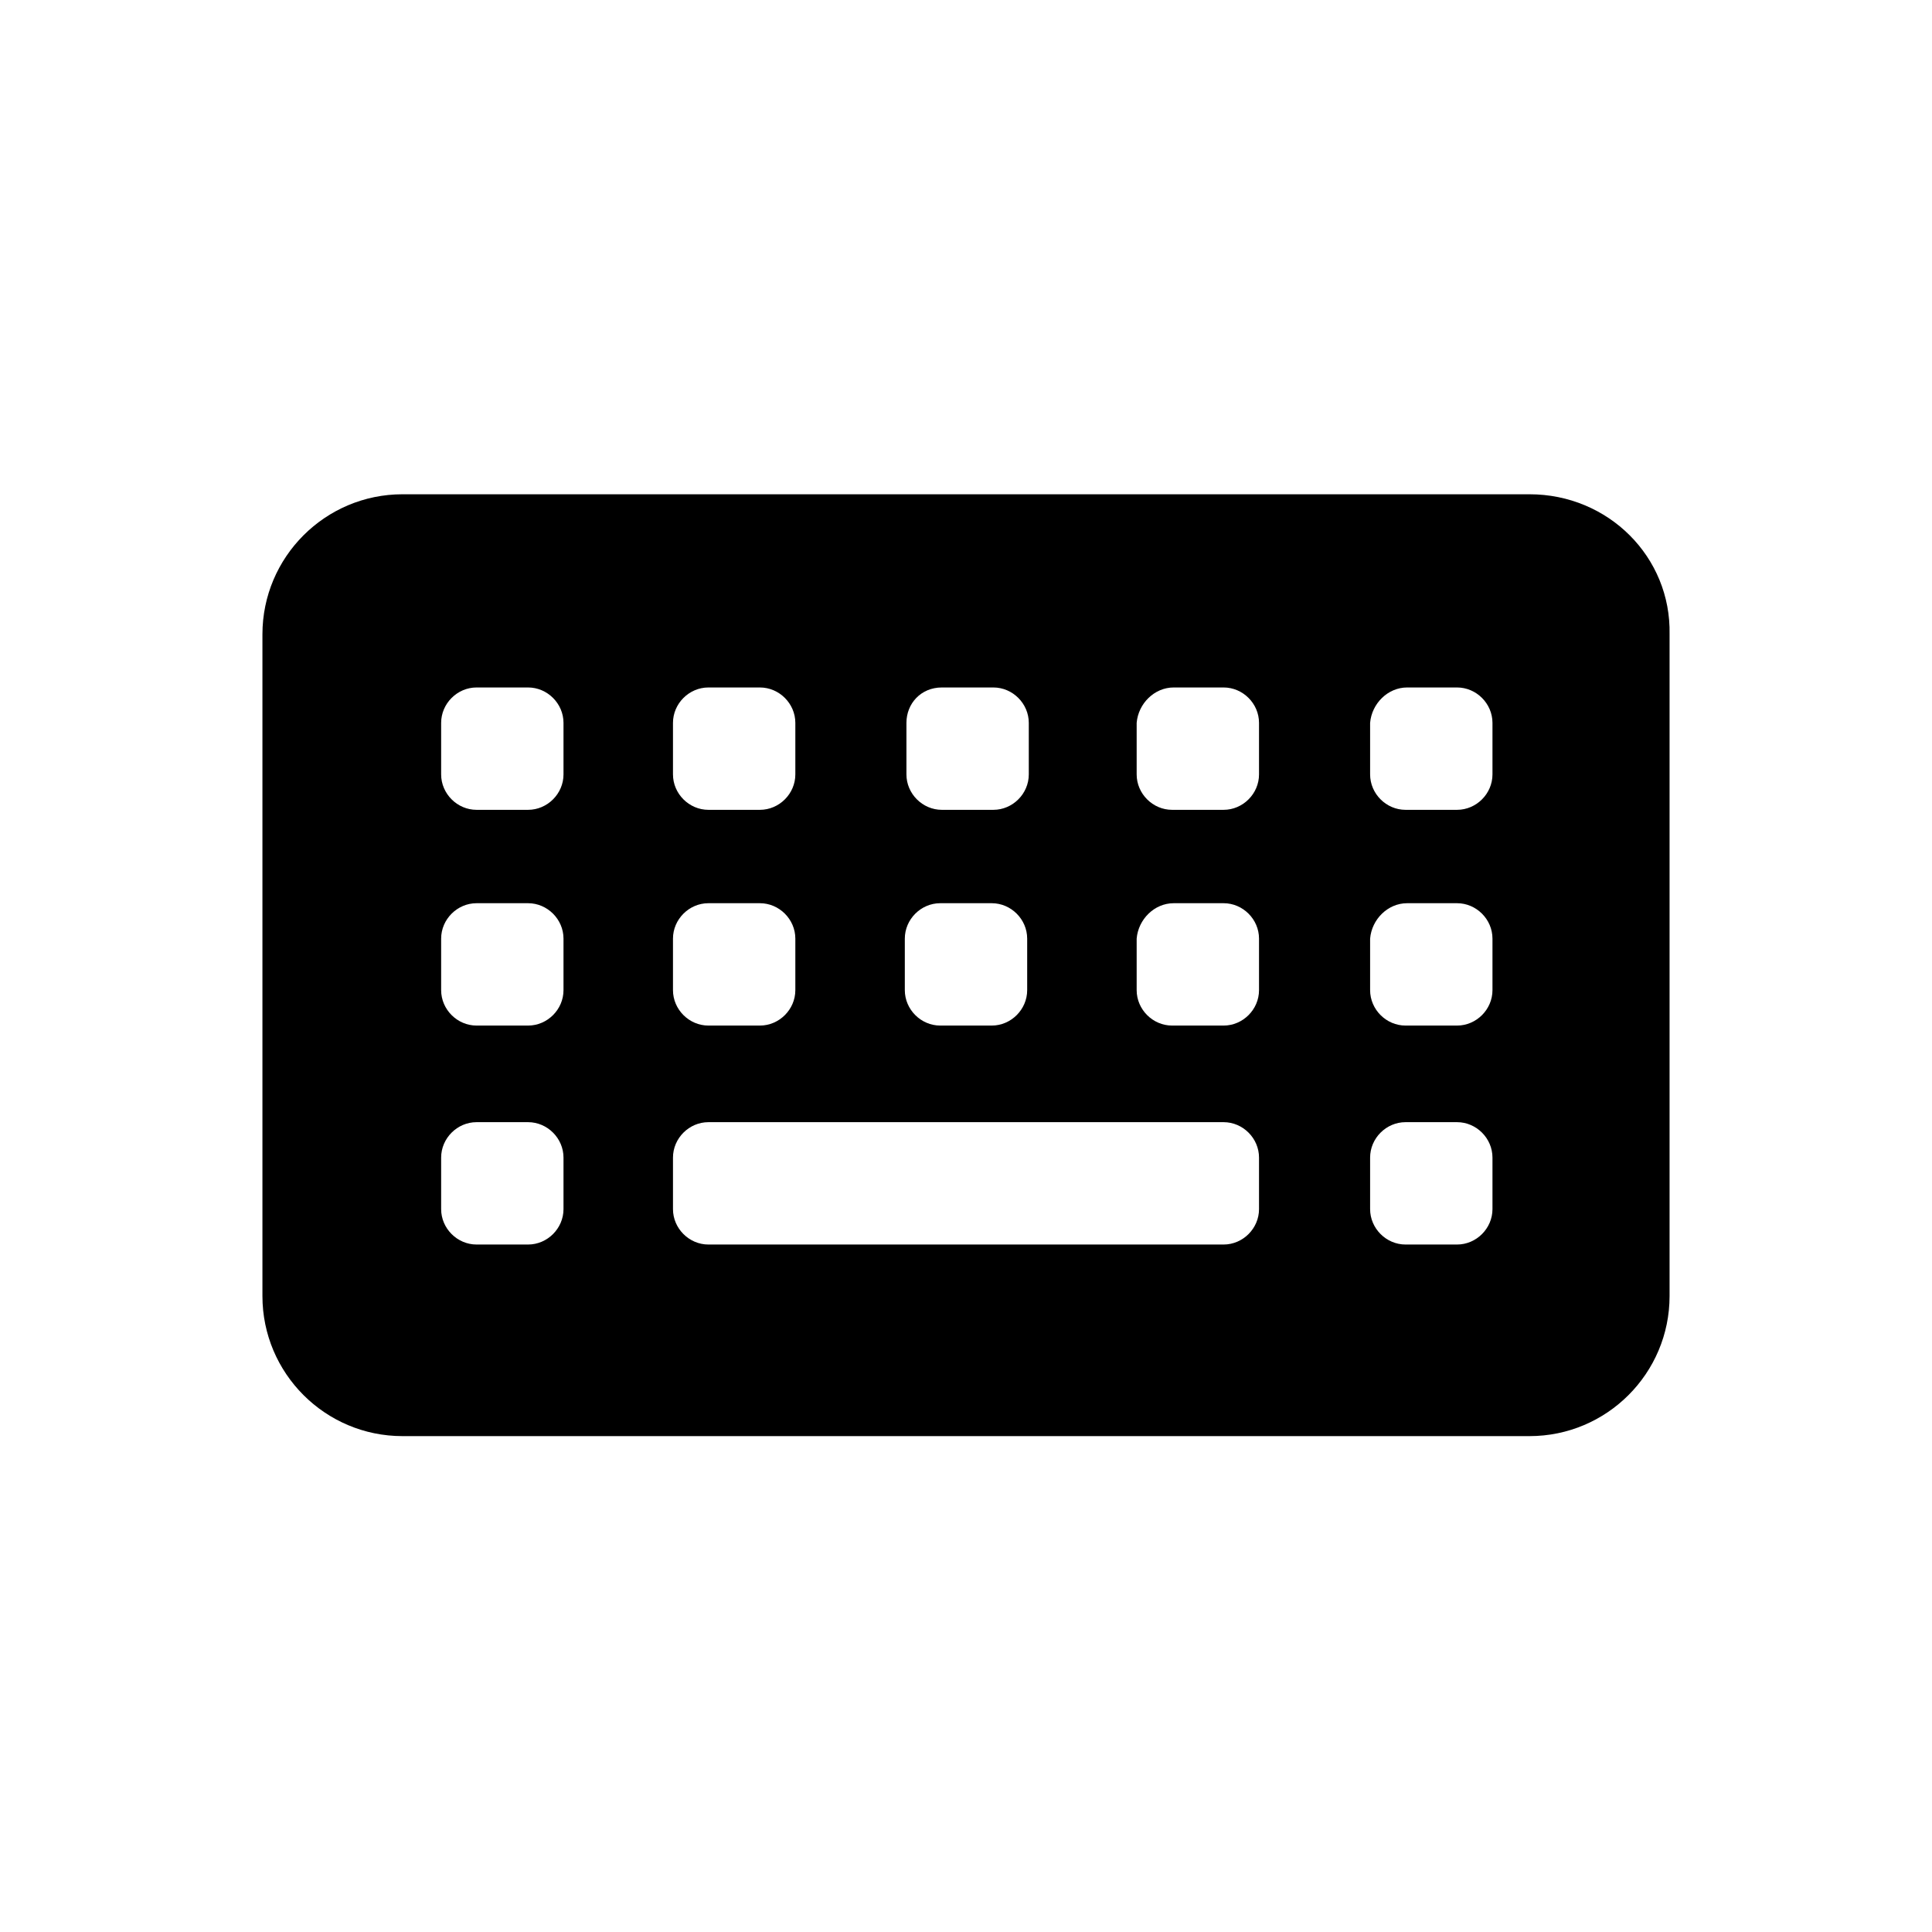 <?xml version="1.0" encoding="utf-8"?>
<!-- Generator: Adobe Illustrator 28.2.0, SVG Export Plug-In . SVG Version: 6.00 Build 0)  -->
<svg version="1.1" id="input-keyboard.filled" xmlns="http://www.w3.org/2000/svg" xmlns:xlink="http://www.w3.org/1999/xlink"
	 x="0px" y="0px" viewBox="0 0 120 120" style="enable-background:new 0 0 120 120;" xml:space="preserve">
<style type="text/css">
	.st0{fill:none;}
</style>
<rect id="BG" class="st0" width="120" height="120"/>
<path d="M95,30.7H25c-4.8,0-8.7,3.9-8.7,8.7v41.1c0,4.8,3.9,8.7,8.7,8.7H95c4.8,0,8.7-3.9,8.7-8.7V39.4
	C103.8,34.6,99.9,30.7,95,30.7z M56.3,44.9c0-1.2,0.9-2.2,2.2-2.2h3.2c1.2,0,2.2,1,2.2,2.2v3.2c0,1.2-1,2.2-2.2,2.2h-3.2
	c-1.2,0-2.2-1-2.2-2.2V44.9z M56.2,58.3c0-1.2,1-2.2,2.2-2.2h3.2c1.2,0,2.2,1,2.2,2.2v3.2c0,1.2-1,2.2-2.2,2.2h-3.2
	c-1.2,0-2.2-1-2.2-2.2V58.3z M41.8,44.9c0-1.2,1-2.2,2.2-2.2h3.2c1.2,0,2.2,1,2.2,2.2v3.2c0,1.2-1,2.2-2.2,2.2H44
	c-1.2,0-2.2-1-2.2-2.2V44.9z M35,75.1c0,1.2-1,2.2-2.2,2.2h-3.2c-1.2,0-2.2-1-2.2-2.2v-3.2c0-1.2,1-2.2,2.2-2.2h3.2
	c1.2,0,2.2,1,2.2,2.2V75.1z M35,61.5c0,1.2-1,2.2-2.2,2.2h-3.2c-1.2,0-2.2-1-2.2-2.2v-3.2c0-1.2,1-2.2,2.2-2.2h3.2
	c1.2,0,2.2,1,2.2,2.2V61.5z M35,48.1c0,1.2-1,2.2-2.2,2.2h-3.2c-1.2,0-2.2-1-2.2-2.2v-3.2c0-1.2,1-2.2,2.2-2.2h3.2
	c1.2,0,2.2,1,2.2,2.2V48.1z M41.8,58.3c0-1.2,1-2.2,2.2-2.2h3.2c1.2,0,2.2,1,2.2,2.2v3.2c0,1.2-1,2.2-2.2,2.2H44
	c-1.2,0-2.2-1-2.2-2.2V58.3z M78.2,75.1c0,1.2-1,2.2-2.2,2.2h-0.9h-2.4H61.6h-3.2H47.2H44c-1.2,0-2.2-1-2.2-2.2v-3.2
	c0-1.2,1-2.2,2.2-2.2h3.2h11.2h3.2h11.2h2.4H76c1.2,0,2.2,1,2.2,2.2V75.1z M78.2,61.5c0,1.2-1,2.2-2.2,2.2h-3.2
	c-1.2,0-2.2-1-2.2-2.2v-3.2c0.1-1.2,1.1-2.2,2.3-2.2H76c1.2,0,2.2,1,2.2,2.2V61.5z M78.2,48.1c0,1.2-1,2.2-2.2,2.2h-3.2
	c-1.2,0-2.2-1-2.2-2.2v-3.2c0.1-1.2,1.1-2.2,2.3-2.2H76c1.2,0,2.2,1,2.2,2.2V48.1z M92.7,75.1c0,1.2-1,2.2-2.2,2.2h-3.2
	c-1.2,0-2.2-1-2.2-2.2v-3.2c0-1.2,1-2.2,2.2-2.2h3.2c1.2,0,2.2,1,2.2,2.2V75.1z M92.7,61.5c0,1.2-1,2.2-2.2,2.2h-3.2
	c-1.2,0-2.2-1-2.2-2.2v-3.2c0.1-1.2,1.1-2.2,2.3-2.2h3.1c1.2,0,2.2,1,2.2,2.2V61.5z M92.7,48.1c0,1.2-1,2.2-2.2,2.2h-3.2
	c-1.2,0-2.2-1-2.2-2.2v-3.2c0.1-1.2,1.1-2.2,2.3-2.2h3.1c1.2,0,2.2,1,2.2,2.2V48.1z"/>
</svg>
